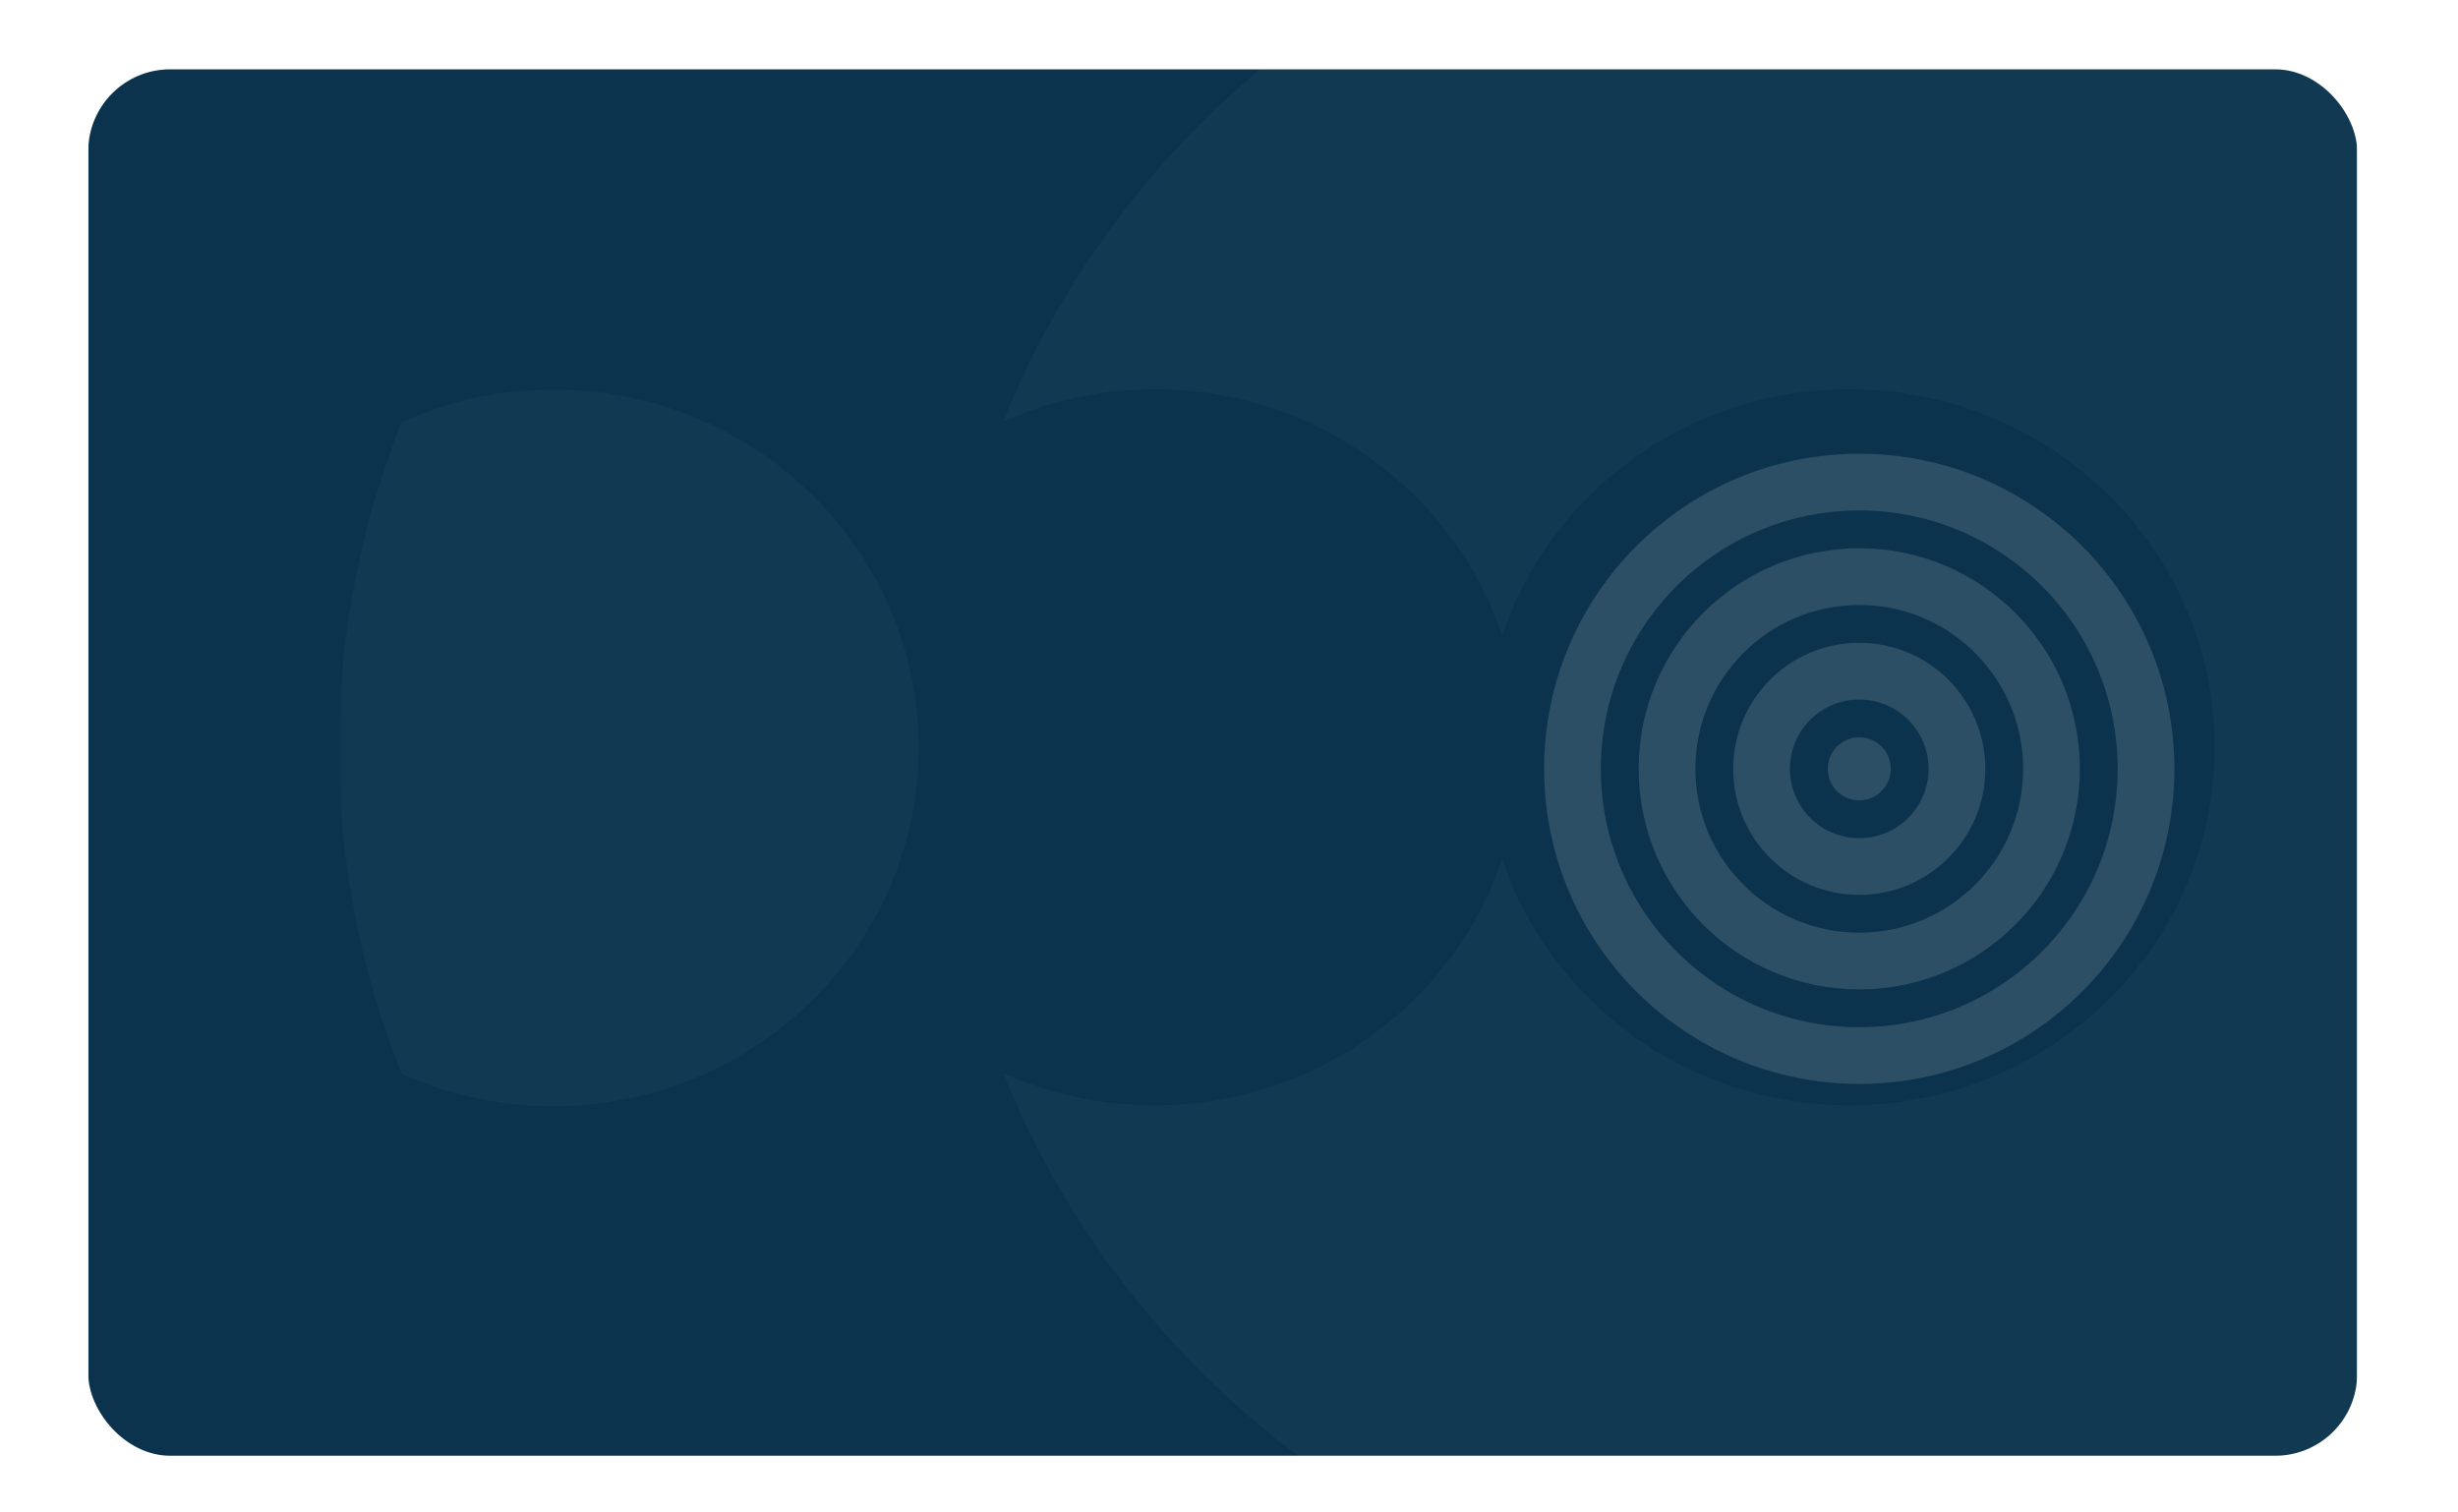<svg width="390" height="240" viewBox="0 0 390 240" fill="none" xmlns="http://www.w3.org/2000/svg">
<g clip-path="url(#clip0_427_750)">
<g filter="url(#filter0_d_427_750)">
<rect x="14" y="8" width="360" height="220" rx="13" fill="#0B334D"/>
</g>
<mask id="mask0_427_750" style="mask-type:luminance" maskUnits="userSpaceOnUse" x="54" y="-23" width="384" height="283">
<path d="M437.784 -23H54V260H437.784V-23Z" fill="white"/>
</mask>
<g mask="url(#mask0_427_750)">
<path d="M145.761 118.633C145.761 87.249 119.825 61.819 87.816 61.819C79.225 61.819 71.072 63.643 63.74 66.969C57.338 82.957 53.782 100.446 53.782 118.687C53.782 136.928 57.284 154.364 63.74 170.405C71.072 173.678 79.225 175.555 87.816 175.555C119.825 175.448 145.761 150.018 145.761 118.633Z" fill="white" fill-opacity="0.03"/>
<path d="M293.386 -22.732C232.377 -22.732 180.232 14.447 159.166 66.916C166.498 63.643 174.651 61.766 183.241 61.766C208.958 61.766 230.735 78.182 238.341 100.876C245.947 78.182 267.724 61.766 293.441 61.766C325.45 61.766 351.386 87.195 351.386 118.58C351.386 149.965 325.45 175.395 293.441 175.395C267.724 175.395 245.947 158.978 238.341 136.285C230.735 158.978 208.958 175.395 183.241 175.395C174.651 175.395 166.498 173.571 159.166 170.245C180.232 222.821 232.377 260 293.386 260C372.999 260 437.565 196.694 437.565 118.634C437.565 40.574 372.999 -22.732 293.386 -22.732Z" fill="white" fill-opacity="0.03"/>
</g>
</g>
<circle cx="295" cy="122" r="45.5" stroke="white" stroke-opacity="0.14" stroke-width="9"/>
<circle cx="295" cy="122" r="30.5" stroke="white" stroke-opacity="0.14" stroke-width="9"/>
<circle cx="295" cy="122" r="15.5" stroke="white" stroke-opacity="0.14" stroke-width="9"/>
<circle cx="295" cy="122" r="5" fill="white" fill-opacity="0.14"/>
<defs>
<filter id="filter0_d_427_750" x="10" y="7" width="368" height="228" filterUnits="userSpaceOnUse" color-interpolation-filters="sRGB">
<feFlood flood-opacity="0" result="BackgroundImageFix"/>
<feColorMatrix in="SourceAlpha" type="matrix" values="0 0 0 0 0 0 0 0 0 0 0 0 0 0 0 0 0 0 127 0" result="hardAlpha"/>
<feOffset dy="3"/>
<feGaussianBlur stdDeviation="2"/>
<feComposite in2="hardAlpha" operator="out"/>
<feColorMatrix type="matrix" values="0 0 0 0 0 0 0 0 0 0 0 0 0 0 0 0 0 0 0.25 0"/>
<feBlend mode="normal" in2="BackgroundImageFix" result="effect1_dropShadow_427_750"/>
<feBlend mode="normal" in="SourceGraphic" in2="effect1_dropShadow_427_750" result="shape"/>
</filter>
<clipPath id="clip0_427_750">
<rect width="360" height="228" fill="white" transform="translate(14 8)"/>
</clipPath>
</defs>
</svg>
